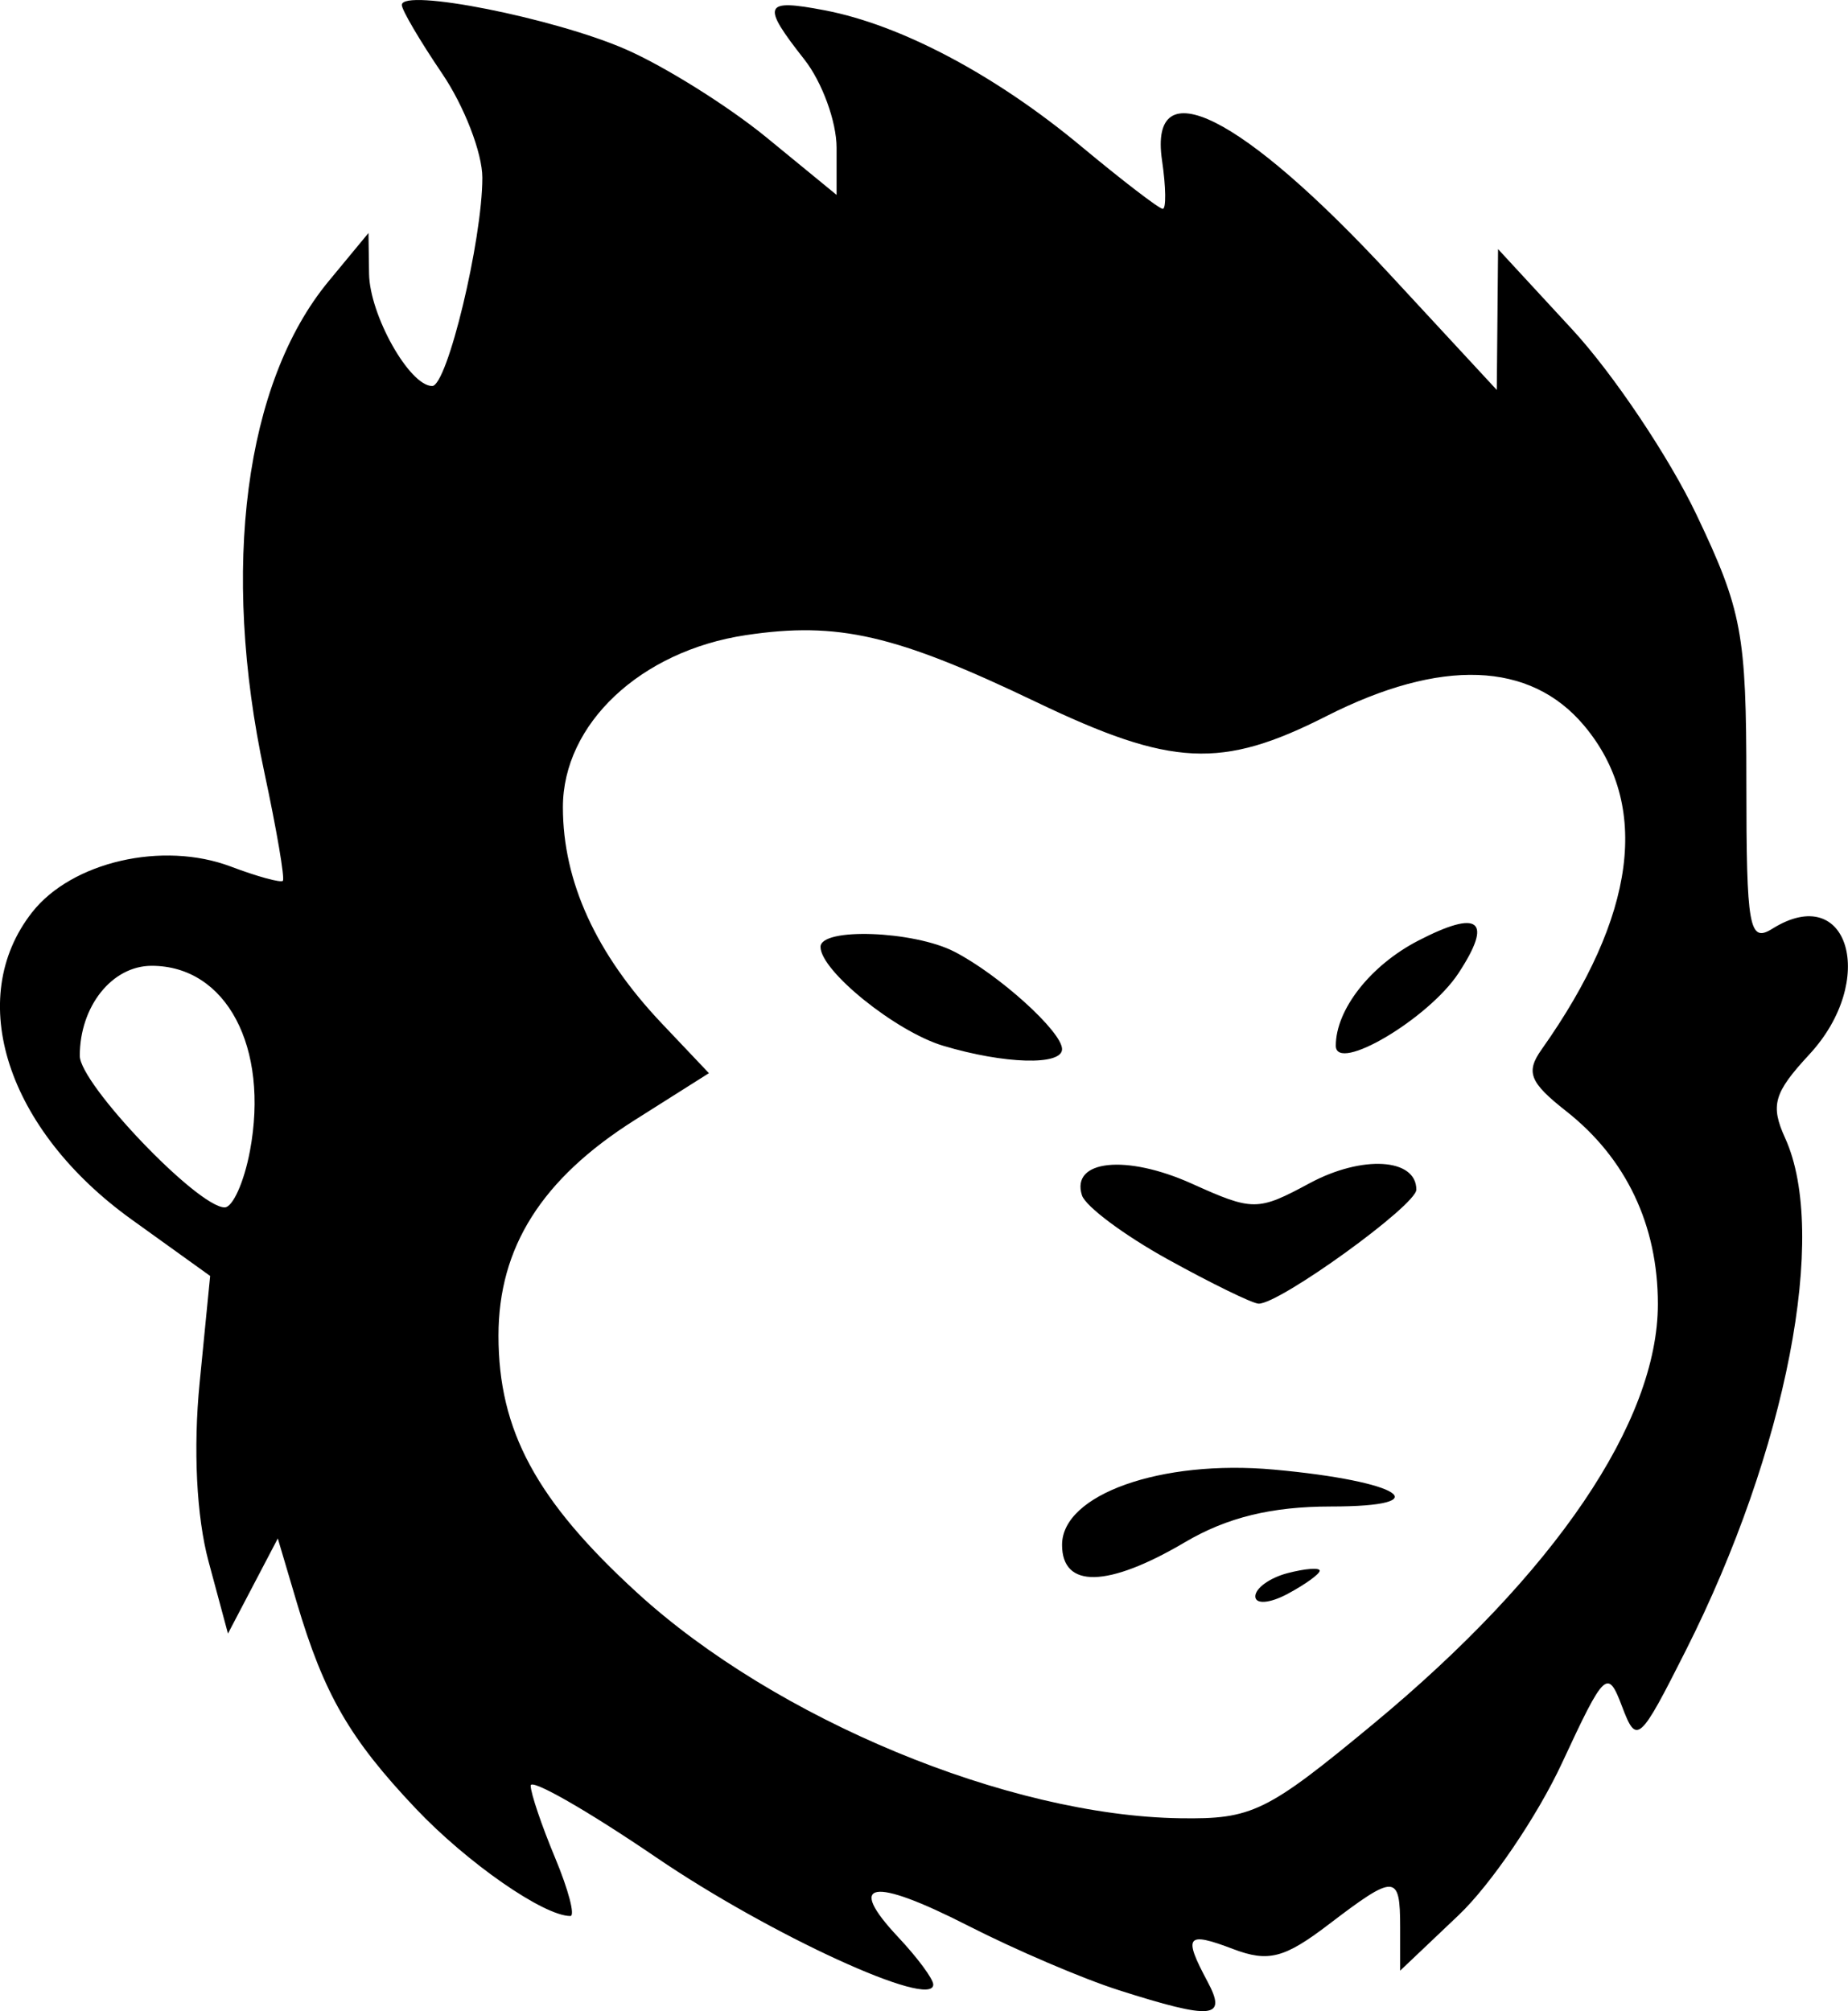 <?xml version="1.0" encoding="UTF-8" standalone="no"?>
<svg
   xmlns:dc="http://purl.org/dc/elements/1.1/"
   xmlns:cc="http://creativecommons.org/ns#"
   xmlns:rdf="http://www.w3.org/1999/02/22-rdf-syntax-ns#"
   xmlns:svg="http://www.w3.org/2000/svg"
   xmlns="http://www.w3.org/2000/svg"
   xmlns:sodipodi="http://sodipodi.sourceforge.net/DTD/sodipodi-0.dtd"
   xmlns:inkscape="http://www.inkscape.org/namespaces/inkscape"
   version="1.1"
   width="140.679"
   height="153.068"
   viewBox="0 0 140.679 153.068"
   preserveAspectRatio="none"
   id="svg6"
   sodipodi:docname="logo.svg"
   inkscape:version="0.92.3 (2405546, 2018-03-11)">
  <defs
     id="defs10" />
  <sodipodi:namedview
     pagecolor="#ffffff"
     bordercolor="#666666"
     borderopacity="1"
     objecttolerance="10"
     gridtolerance="10"
     guidetolerance="10"
     inkscape:pageopacity="0"
     inkscape:pageshadow="2"
     inkscape:window-width="1600"
     inkscape:window-height="832"
     id="namedview8"
     showgrid="false"
     fit-margin-top="0"
     fit-margin-left="0"
     fit-margin-right="0"
     fit-margin-bottom="0"
     inkscape:zoom="0.36532508"
     inkscape:cx="-372.52942"
     inkscape:cy="234.25755"
     inkscape:window-x="0"
     inkscape:window-y="0"
     inkscape:window-maximized="1"
     inkscape:current-layer="svg6" />
  <path
     style="fill:#000000;stroke-width:1.226"
     d="m 85.141,151.464 c -2.697,-0.856 -7.854,-3.063 -11.461,-4.904 -7.305,-3.728 -9.316,-3.392 -5.297,0.886 1.463,1.558 2.661,3.177 2.661,3.598 0,1.923 -12.43,-3.779 -21.083,-9.671 -5.259,-3.581 -9.563,-6.042 -9.563,-5.468 0,0.574 0.835,3.042 1.855,5.484 1.02,2.442 1.545,4.44 1.165,4.44 -2.029,0 -7.85,-4.045 -11.762,-8.173 -5.037,-5.316 -6.99,-8.696 -9.065,-15.695 l -1.443,-4.868 -1.897,3.62 -1.897,3.62 -1.478,-5.489 c -0.918,-3.41 -1.175,-8.565 -0.678,-13.61 l 0.8,-8.121 -5.974,-4.292 c -9.512,-6.834 -12.745,-16.818 -7.574,-23.392 3.021,-3.841 9.938,-5.432 15.116,-3.477 2.018,0.762 3.802,1.251 3.966,1.088 0.163,-0.163 -0.471,-3.877 -1.408,-8.253 -3.331,-15.544 -1.485,-29.669 4.887,-37.376 l 3.04,-3.677 0.044,3.098 c 0.045,3.147 3.081,8.547 4.806,8.547 1.145,0 3.818,-11.103 3.818,-15.858 0,-1.877 -1.379,-5.445 -3.065,-7.929 -1.685,-2.484 -3.065,-4.83 -3.065,-5.213 0,-1.305 11.623,1 17.064,3.383 2.98,1.306 7.807,4.331 10.726,6.723 l 5.307,4.349 v -3.594 c 0,-1.977 -1.103,-4.997 -2.452,-6.711 -3.3,-4.195 -3.12,-4.635 1.532,-3.748 5.813,1.108 12.997,4.913 19.526,10.344 3.155,2.624 5.955,4.771 6.223,4.771 0.268,0 0.244,-1.655 -0.053,-3.677 -1.036,-7.062 6.066,-3.51 17.349,8.676 l 8.132,8.783 0.049,-5.359 0.049,-5.359 5.66,6.129 c 3.113,3.371 7.366,9.715 9.451,14.097 3.462,7.275 3.791,9.044 3.791,20.352 0,11.102 0.205,12.256 1.983,11.145 5.806,-3.629 8.027,3.942 2.808,9.573 -2.706,2.92 -2.979,3.864 -1.839,6.366 3.311,7.267 0.112,23.781 -7.552,38.976 -3.542,7.024 -3.756,7.213 -4.861,4.29 -1.098,-2.907 -1.324,-2.695 -4.574,4.298 -1.88,4.045 -5.422,9.256 -7.87,11.579 l -4.451,4.224 v -3.305 c 0,-4.066 -0.373,-4.08 -5.444,-0.212 -3.375,2.574 -4.594,2.888 -7.273,1.869 -3.555,-1.351 -3.818,-1.017 -1.949,2.474 1.515,2.83 0.413,2.936 -6.785,0.65 z m 19.409,-20.261 c 13.82,-11.442 21.656,-23.003 21.656,-31.953 0,-6.005 -2.416,-11.088 -6.973,-14.672 -2.794,-2.198 -3.103,-2.972 -1.876,-4.705 7.205,-10.177 8.308,-18.616 3.224,-24.658 -4.108,-4.882 -10.898,-5.128 -19.603,-0.712 -7.993,4.055 -11.785,3.87 -22.116,-1.081 -10.68,-5.118 -15.081,-6.131 -22.079,-5.082 -8.02,1.203 -13.932,6.761 -13.932,13.098 0,5.659 2.526,11.179 7.534,16.463 l 3.582,3.779 -5.642,3.566 c -7.083,4.477 -10.378,9.688 -10.378,16.415 0,7.219 2.875,12.545 10.563,19.572 10.512,9.607 28.232,16.963 41.33,17.156 5.483,0.081 6.581,-0.455 14.71,-7.185 z m -8.99,-9.702 c 0,-0.619 1.103,-1.414 2.452,-1.767 1.348,-0.353 2.452,-0.436 2.452,-0.186 0,0.25 -1.103,1.045 -2.452,1.767 -1.354,0.725 -2.452,0.808 -2.452,0.186 z m -14.71,-3.926 c 0,-3.828 7.532,-6.502 16.12,-5.723 9.697,0.879 12.676,2.809 4.337,2.809 -4.5,0 -7.905,0.833 -11.094,2.714 -5.883,3.471 -9.364,3.545 -9.364,0.2 z m 8.051,-21.724 c -3.325,-1.838 -6.267,-4.032 -6.537,-4.874 -0.865,-2.692 3.367,-3.141 8.366,-0.887 4.656,2.099 5.005,2.098 8.968,-0.036 4.001,-2.154 8.121,-1.905 8.121,0.491 0,1.193 -10.434,8.73 -12.013,8.677 -0.472,-0.016 -3.578,-1.533 -6.904,-3.371 z m -17.099,-16.256 c -3.605,-1.079 -9.34,-5.701 -9.34,-7.526 0,-1.488 7.088,-1.233 10.194,0.367 3.398,1.75 8.194,6.09 8.194,7.415 0,1.263 -4.389,1.139 -9.047,-0.256 z m 29.886,-0.007 c 0,-2.75 2.643,-6.116 6.279,-7.996 4.65,-2.404 5.704,-1.557 3.069,2.466 -2.278,3.477 -9.348,7.66 -9.348,5.531 z m -82.663,8.025 c 1.485,-7.917 -1.796,-14.105 -7.479,-14.105 -3.015,0 -5.472,3.077 -5.472,6.851 0,2.142 8.981,11.536 11.028,11.536 0.615,0 1.48,-1.927 1.922,-4.282 z"
     id="path25"
     inkscape:connector-curvature="0" />
</svg>
